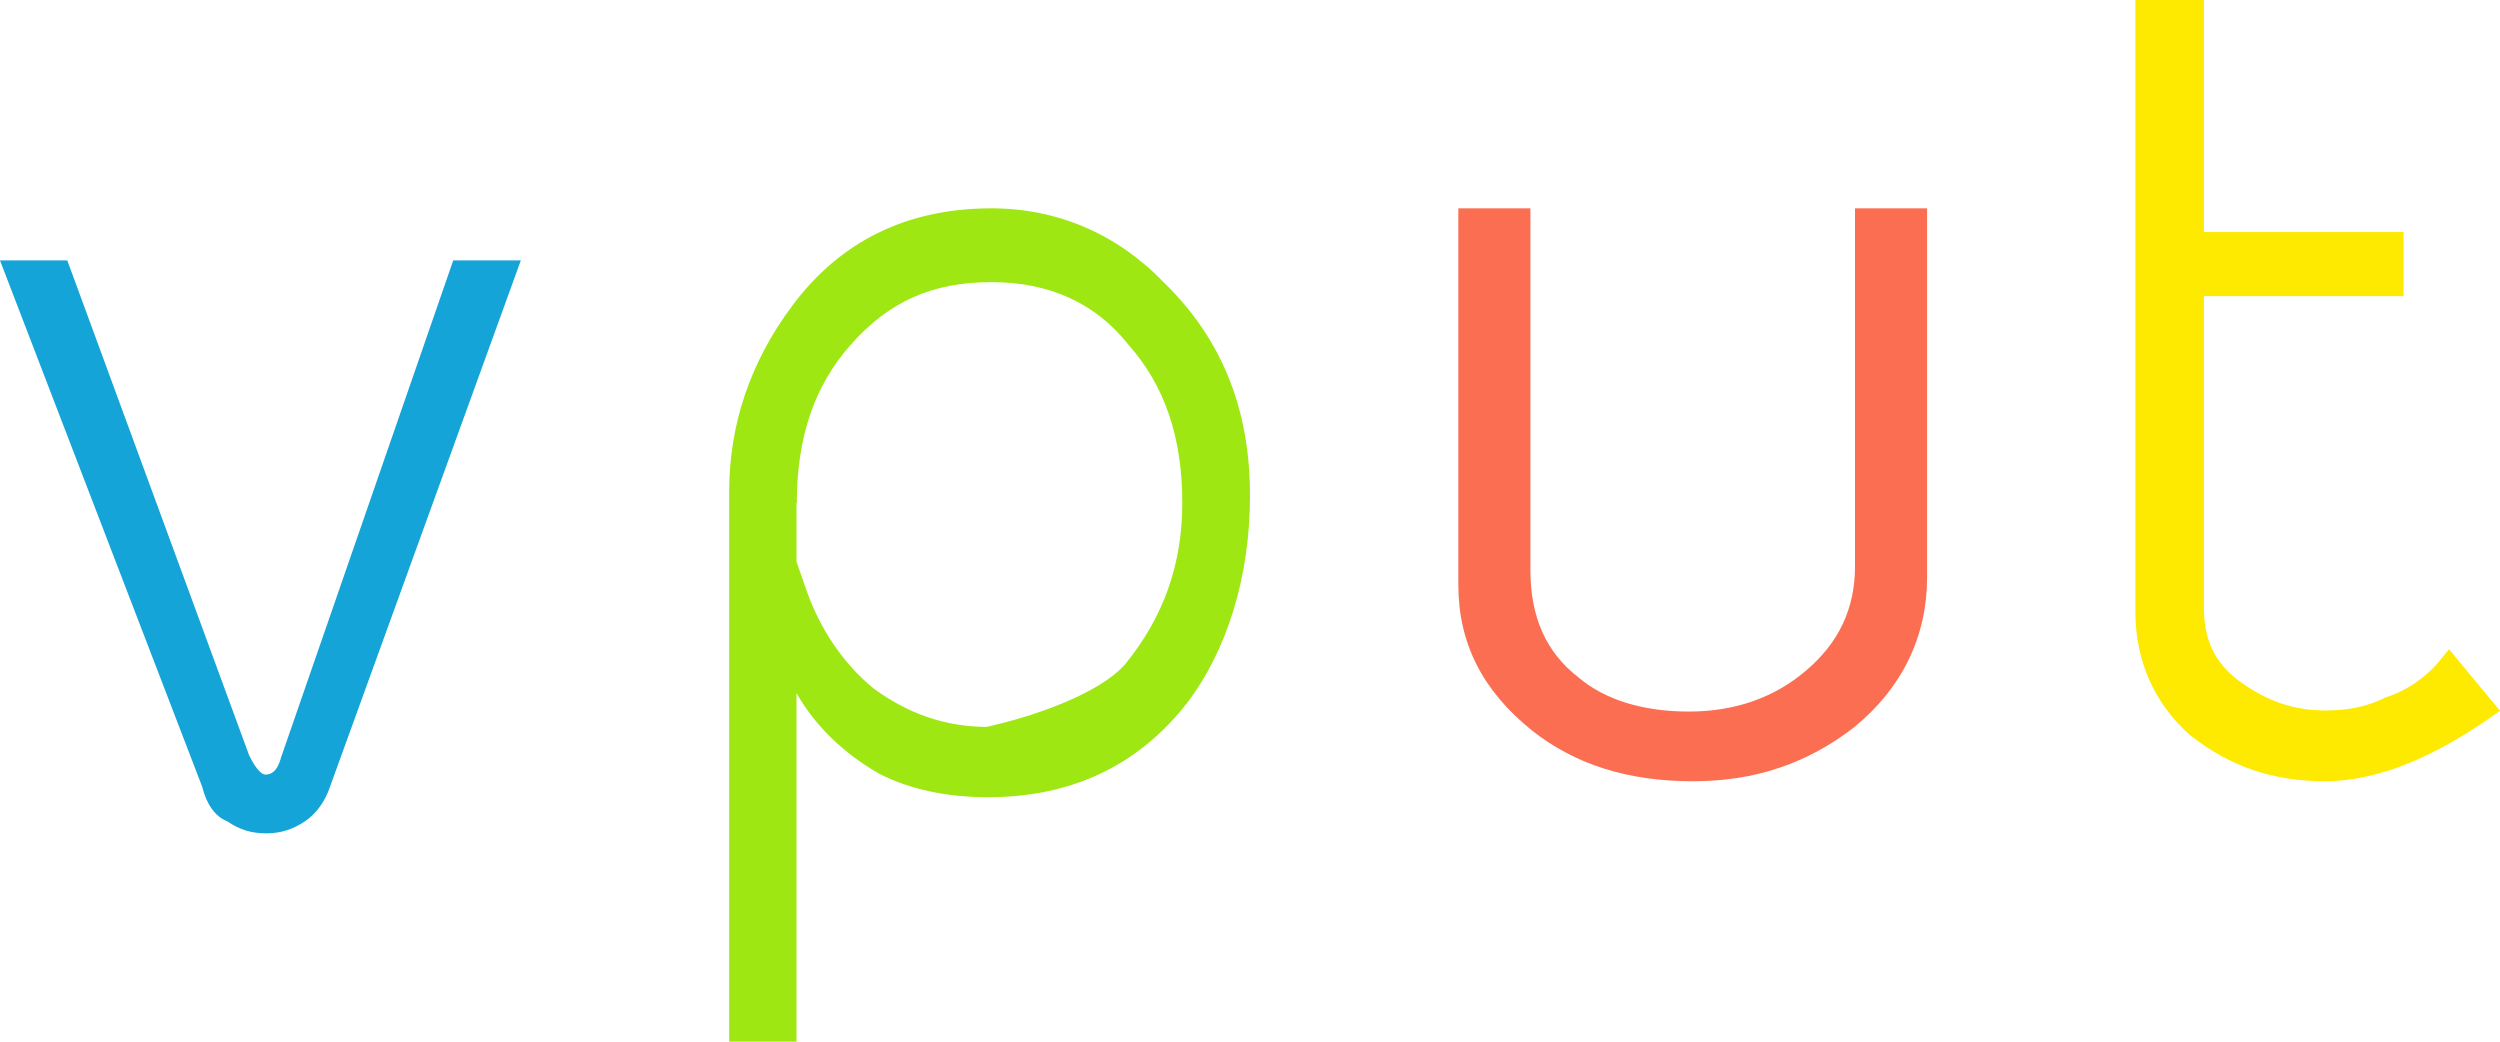 <svg xmlns="http://www.w3.org/2000/svg" xmlns:xlink="http://www.w3.org/1999/xlink" width="48" height="20" version="1.1" viewBox="0 0 48 20"><title>vput</title><desc>Created using Figma</desc><g id="Canvas" transform="translate(-7756 -360)"><g id="vput"><g id="Shape"><use fill="#14A4D8" transform="translate(7756 365)" xlink:href="#path0_fill"/></g><g id="Shape"><use fill="#FEE900" transform="translate(7797 360)" xlink:href="#path1_fill"/></g><g id="Shape"><use fill="#FB6E52" transform="translate(7784 364)" xlink:href="#path2_fill"/></g><g id="Shape"><use fill="#9EE712" transform="translate(7770 364)" xlink:href="#path3_fill"/></g></g></g><defs><path id="path0_fill" d="M 8.702 1.79163e-15L 5.407 9.512L 5.401 9.525C 5.323 9.834 5.191 9.872 5.096 9.872C 5.054 9.872 4.946 9.834 4.785 9.506L 1.292 1.79163e-15L 0 1.79163e-15L 3.882 10.105C 3.965 10.445 4.133 10.678 4.36 10.767C 4.599 10.931 4.827 11 5.108 11C 5.395 11 5.628 10.924 5.867 10.761C 6.077 10.616 6.244 10.382 6.334 10.111L 10 0L 8.702 1.79163e-15Z"/><path id="path1_fill" d="M 6.021 12.464L 5.834 12.695C 5.588 12.996 5.215 13.257 4.831 13.381L 4.801 13.392C 4.458 13.564 4.092 13.641 3.653 13.641C 3.034 13.641 2.524 13.463 1.989 13.073C 1.532 12.73 1.316 12.293 1.316 11.684L 1.316 5.686L 5.149 5.686L 5.149 4.456L 1.316 4.456L 1.316 0L 0 0L 0 11.749C 0 12.695 0.367 13.511 1.052 14.119L 1.064 14.125C 1.821 14.722 2.644 15 3.653 15C 4.146 15 4.741 14.87 5.282 14.639C 5.786 14.427 6.291 14.143 6.79 13.794L 7 13.647L 6.021 12.464Z"/><path id="path2_fill" d="M 7.616 0L 7.616 6.875C 7.616 7.684 7.306 8.341 6.674 8.877C 6.067 9.394 5.315 9.662 4.424 9.662C 3.546 9.662 2.819 9.436 2.32 9.017L 2.313 9.011C 1.688 8.53 1.384 7.855 1.384 6.942L 1.384 0L 0 0L 0 7.228C 0 8.347 0.461 9.26 1.416 10.027C 2.25 10.684 3.261 11 4.506 11C 5.695 11 6.706 10.659 7.603 9.96C 8.52 9.211 9 8.22 9 7.088L 9 0L 7.616 0Z"/><path id="path3_fill" fill-rule="evenodd" d="M 5.033 0C 6.302 0 7.448 0.491 8.346 1.423C 9.457 2.503 10 3.847 10 5.515C 10 7.061 9.569 8.479 8.783 9.509C 7.844 10.706 6.562 11.307 4.967 11.307C 4.176 11.307 3.456 11.153 2.876 10.853L 2.865 10.847C 2.174 10.448 1.636 9.914 1.293 9.307L 1.293 16L 0 16L 0 5.442C 0 4.147 0.408 2.945 1.211 1.871C 2.132 0.632 3.414 0 5.033 0ZM 2.333 2.62C 1.636 3.405 1.299 4.399 1.299 5.656L 1.293 5.656L 1.293 6.785L 1.488 7.344C 1.748 8.086 2.203 8.755 2.776 9.221C 3.449 9.712 4.152 9.951 4.938 9.957C 5.859 9.755 7.1 9.319 7.596 8.761C 8.34 7.853 8.7 6.834 8.7 5.656C 8.7 4.399 8.364 3.405 7.667 2.62L 7.661 2.613C 7.029 1.816 6.143 1.417 5.038 1.417C 3.904 1.417 3.071 1.785 2.333 2.62Z"/></defs></svg>